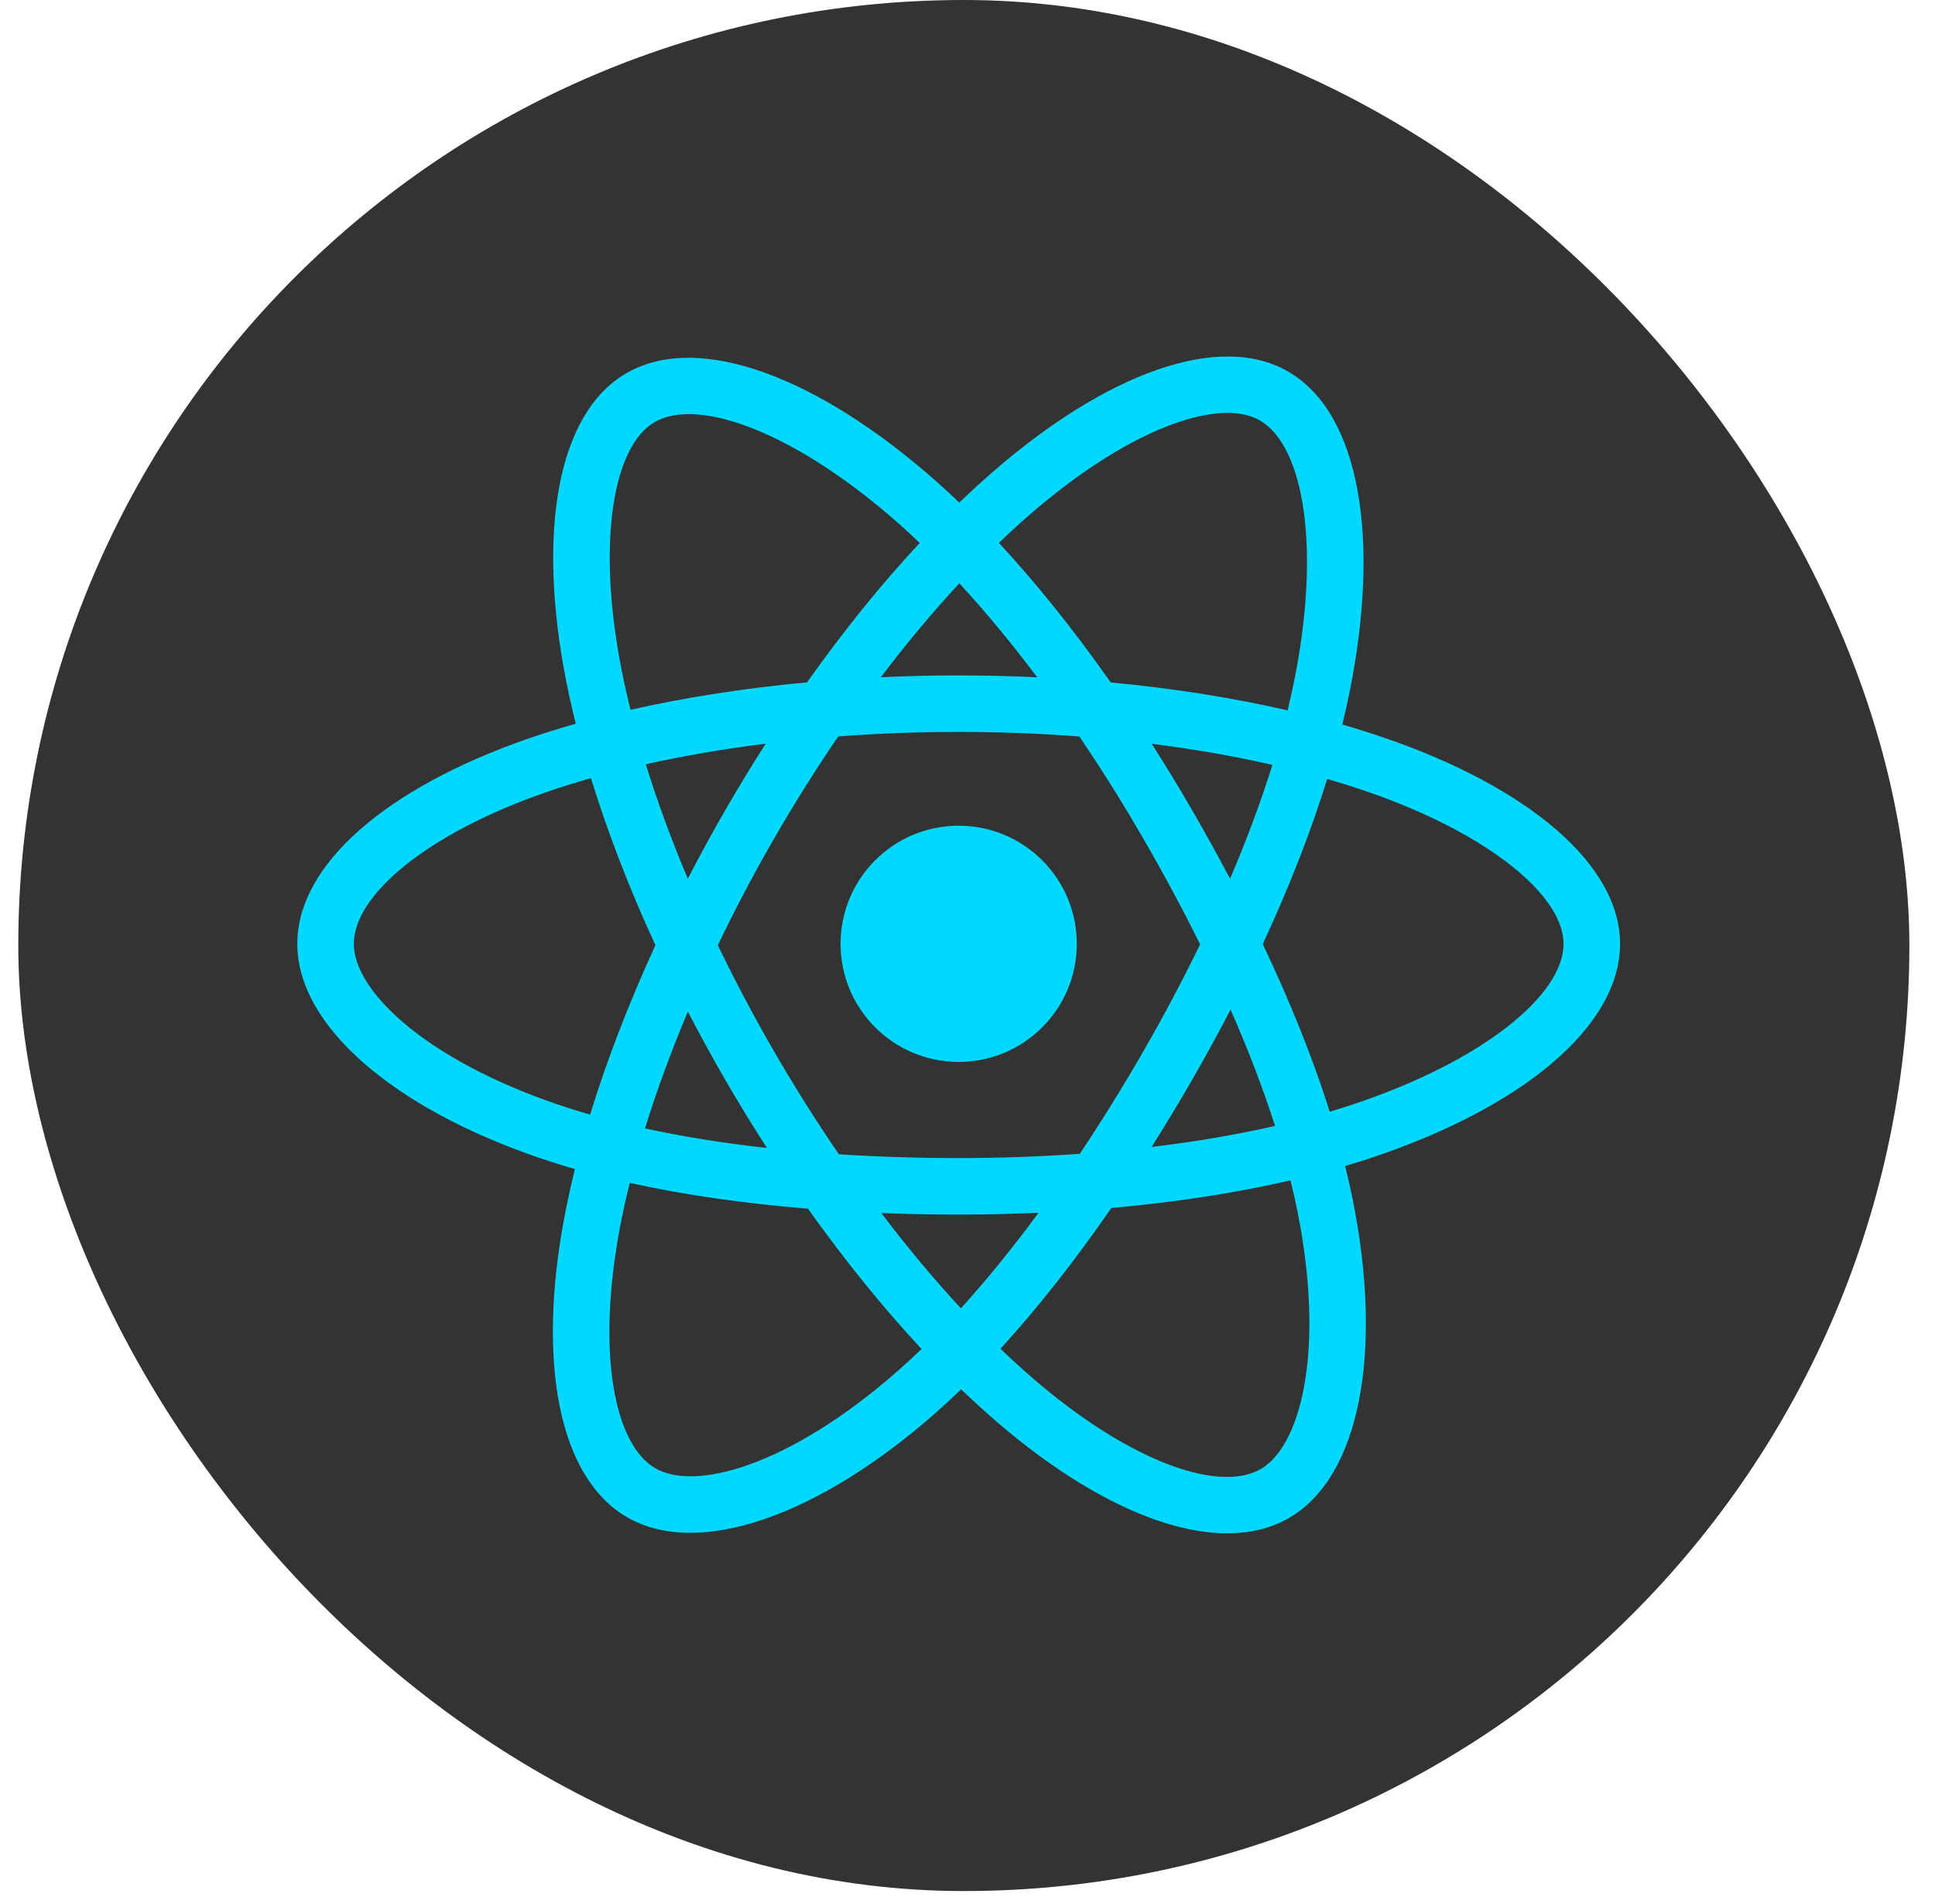<svg width="62" height="61" viewBox="0 0 62 61" fill="none" xmlns="http://www.w3.org/2000/svg">
<rect x="0.586" width="60.593" height="60.593" rx="30.297" fill="#333333"/>
<g clip-path="url(#clip0_425_1063)">
<path d="M44.373 23.645C43.922 23.491 43.467 23.347 43.009 23.215C43.086 22.901 43.157 22.59 43.22 22.285C44.252 17.272 43.577 13.233 41.271 11.903C39.06 10.628 35.444 11.958 31.792 15.136C31.433 15.45 31.081 15.772 30.737 16.104C30.507 15.883 30.273 15.667 30.035 15.455C26.208 12.057 22.371 10.625 20.068 11.959C17.859 13.237 17.205 17.034 18.134 21.785C18.227 22.256 18.331 22.724 18.448 23.189C17.905 23.343 17.381 23.508 16.879 23.682C12.392 25.247 9.526 27.699 9.526 30.242C9.526 32.868 12.603 35.503 17.276 37.1C17.655 37.229 18.037 37.349 18.422 37.459C18.297 37.96 18.186 38.464 18.089 38.971C17.203 43.64 17.895 47.347 20.098 48.618C22.374 49.93 26.193 48.581 29.911 45.331C30.213 45.066 30.508 44.794 30.796 44.516C31.168 44.875 31.55 45.223 31.941 45.561C35.543 48.66 39.101 49.912 41.302 48.638C43.575 47.322 44.314 43.34 43.355 38.495C43.279 38.115 43.194 37.737 43.1 37.362C43.369 37.282 43.632 37.201 43.889 37.115C48.747 35.506 51.909 32.903 51.909 30.242C51.909 27.689 48.95 25.221 44.373 23.645ZM43.319 35.397C43.087 35.474 42.85 35.548 42.607 35.62C42.071 33.922 41.347 32.116 40.461 30.25C41.307 28.429 42.003 26.647 42.524 24.96C42.958 25.085 43.378 25.218 43.784 25.357C47.706 26.707 50.098 28.703 50.098 30.242C50.098 31.88 47.514 34.007 43.319 35.397ZM41.579 38.846C42.003 40.989 42.063 42.926 41.782 44.44C41.53 45.801 41.022 46.708 40.395 47.071C39.059 47.844 36.203 46.839 33.122 44.188C32.758 43.874 32.403 43.55 32.056 43.217C33.251 41.91 34.444 40.392 35.609 38.706C37.658 38.524 39.594 38.227 41.349 37.821C41.434 38.161 41.51 38.503 41.579 38.846ZM23.975 46.938C22.671 47.398 21.631 47.411 21.003 47.049C19.666 46.278 19.11 43.302 19.868 39.309C19.958 38.837 20.062 38.368 20.178 37.902C21.914 38.286 23.835 38.562 25.889 38.729C27.062 40.379 28.29 41.896 29.527 43.224C29.264 43.478 28.995 43.726 28.72 43.967C27.075 45.405 25.428 46.425 23.975 46.938ZM17.862 35.387C15.796 34.681 14.089 33.763 12.919 32.761C11.868 31.861 11.337 30.967 11.337 30.242C11.337 28.698 13.638 26.73 17.475 25.392C17.941 25.23 18.428 25.077 18.934 24.933C19.465 26.658 20.16 28.462 21 30.286C20.149 32.137 19.444 33.969 18.908 35.715C18.557 35.614 18.208 35.505 17.862 35.387ZM19.911 21.437C19.115 17.367 19.644 14.296 20.975 13.525C22.393 12.705 25.528 13.875 28.833 16.809C29.048 17.001 29.26 17.197 29.469 17.396C28.237 18.718 27.021 20.224 25.858 21.864C23.865 22.049 21.957 22.346 20.203 22.743C20.095 22.31 19.997 21.875 19.911 21.437ZM38.193 25.952C37.779 25.236 37.349 24.529 36.904 23.832C38.257 24.003 39.552 24.23 40.769 24.508C40.404 25.678 39.948 26.902 39.413 28.157C39.021 27.414 38.614 26.679 38.193 25.952ZM30.738 18.69C31.573 19.595 32.409 20.605 33.232 21.701C31.563 21.622 29.892 21.622 28.223 21.7C29.046 20.614 29.89 19.605 30.738 18.69ZM23.235 25.964C22.819 26.685 22.42 27.416 22.038 28.156C21.511 26.905 21.06 25.676 20.692 24.488C21.901 24.218 23.19 23.997 24.534 23.829C24.084 24.53 23.651 25.242 23.235 25.964ZM24.573 36.783C23.184 36.629 21.875 36.419 20.667 36.156C21.041 34.947 21.502 33.691 22.04 32.414C22.424 33.154 22.824 33.885 23.242 34.607C23.671 35.349 24.116 36.075 24.573 36.783ZM30.788 41.921C29.93 40.995 29.074 39.971 28.238 38.869C29.049 38.901 29.877 38.917 30.718 38.917C31.581 38.917 32.435 38.898 33.276 38.86C32.45 39.982 31.617 41.007 30.788 41.921ZM39.429 32.349C39.996 33.64 40.474 34.889 40.853 36.077C39.624 36.358 38.297 36.583 36.899 36.751C37.347 36.041 37.781 35.322 38.2 34.594C38.627 33.855 39.036 33.106 39.429 32.349ZM36.632 33.69C35.99 34.805 35.312 35.899 34.599 36.97C33.307 37.062 32.012 37.107 30.718 37.107C29.398 37.107 28.116 37.066 26.88 36.985C26.148 35.917 25.457 34.821 24.809 33.7C24.163 32.585 23.56 31.446 23 30.285C23.558 29.124 24.16 27.984 24.803 26.868L24.803 26.869C25.447 25.752 26.132 24.661 26.858 23.597C28.119 23.502 29.411 23.452 30.717 23.452C32.029 23.452 33.324 23.502 34.584 23.598C35.303 24.661 35.984 25.748 36.626 26.859C37.272 27.972 37.881 29.106 38.453 30.259C37.887 31.424 37.279 32.568 36.632 33.69ZM40.367 13.472C41.786 14.29 42.338 17.591 41.446 21.919C41.389 22.195 41.325 22.477 41.256 22.762C39.497 22.356 37.588 22.054 35.589 21.867C34.424 20.208 33.218 18.701 32.006 17.395C32.324 17.089 32.649 16.791 32.981 16.501C36.11 13.778 39.035 12.703 40.367 13.472ZM30.718 26.457C32.808 26.457 34.502 28.151 34.502 30.242C34.502 32.332 32.808 34.026 30.718 34.026C28.627 34.026 26.933 32.332 26.933 30.242C26.933 28.151 28.627 26.457 30.718 26.457Z" fill="#00D8FF"/>
</g>
<defs>
<clipPath id="clip0_425_1063">
<rect width="42.382" height="37.747" fill="white" transform="translate(9.526 11.423)"/>
</clipPath>
</defs>
</svg>
